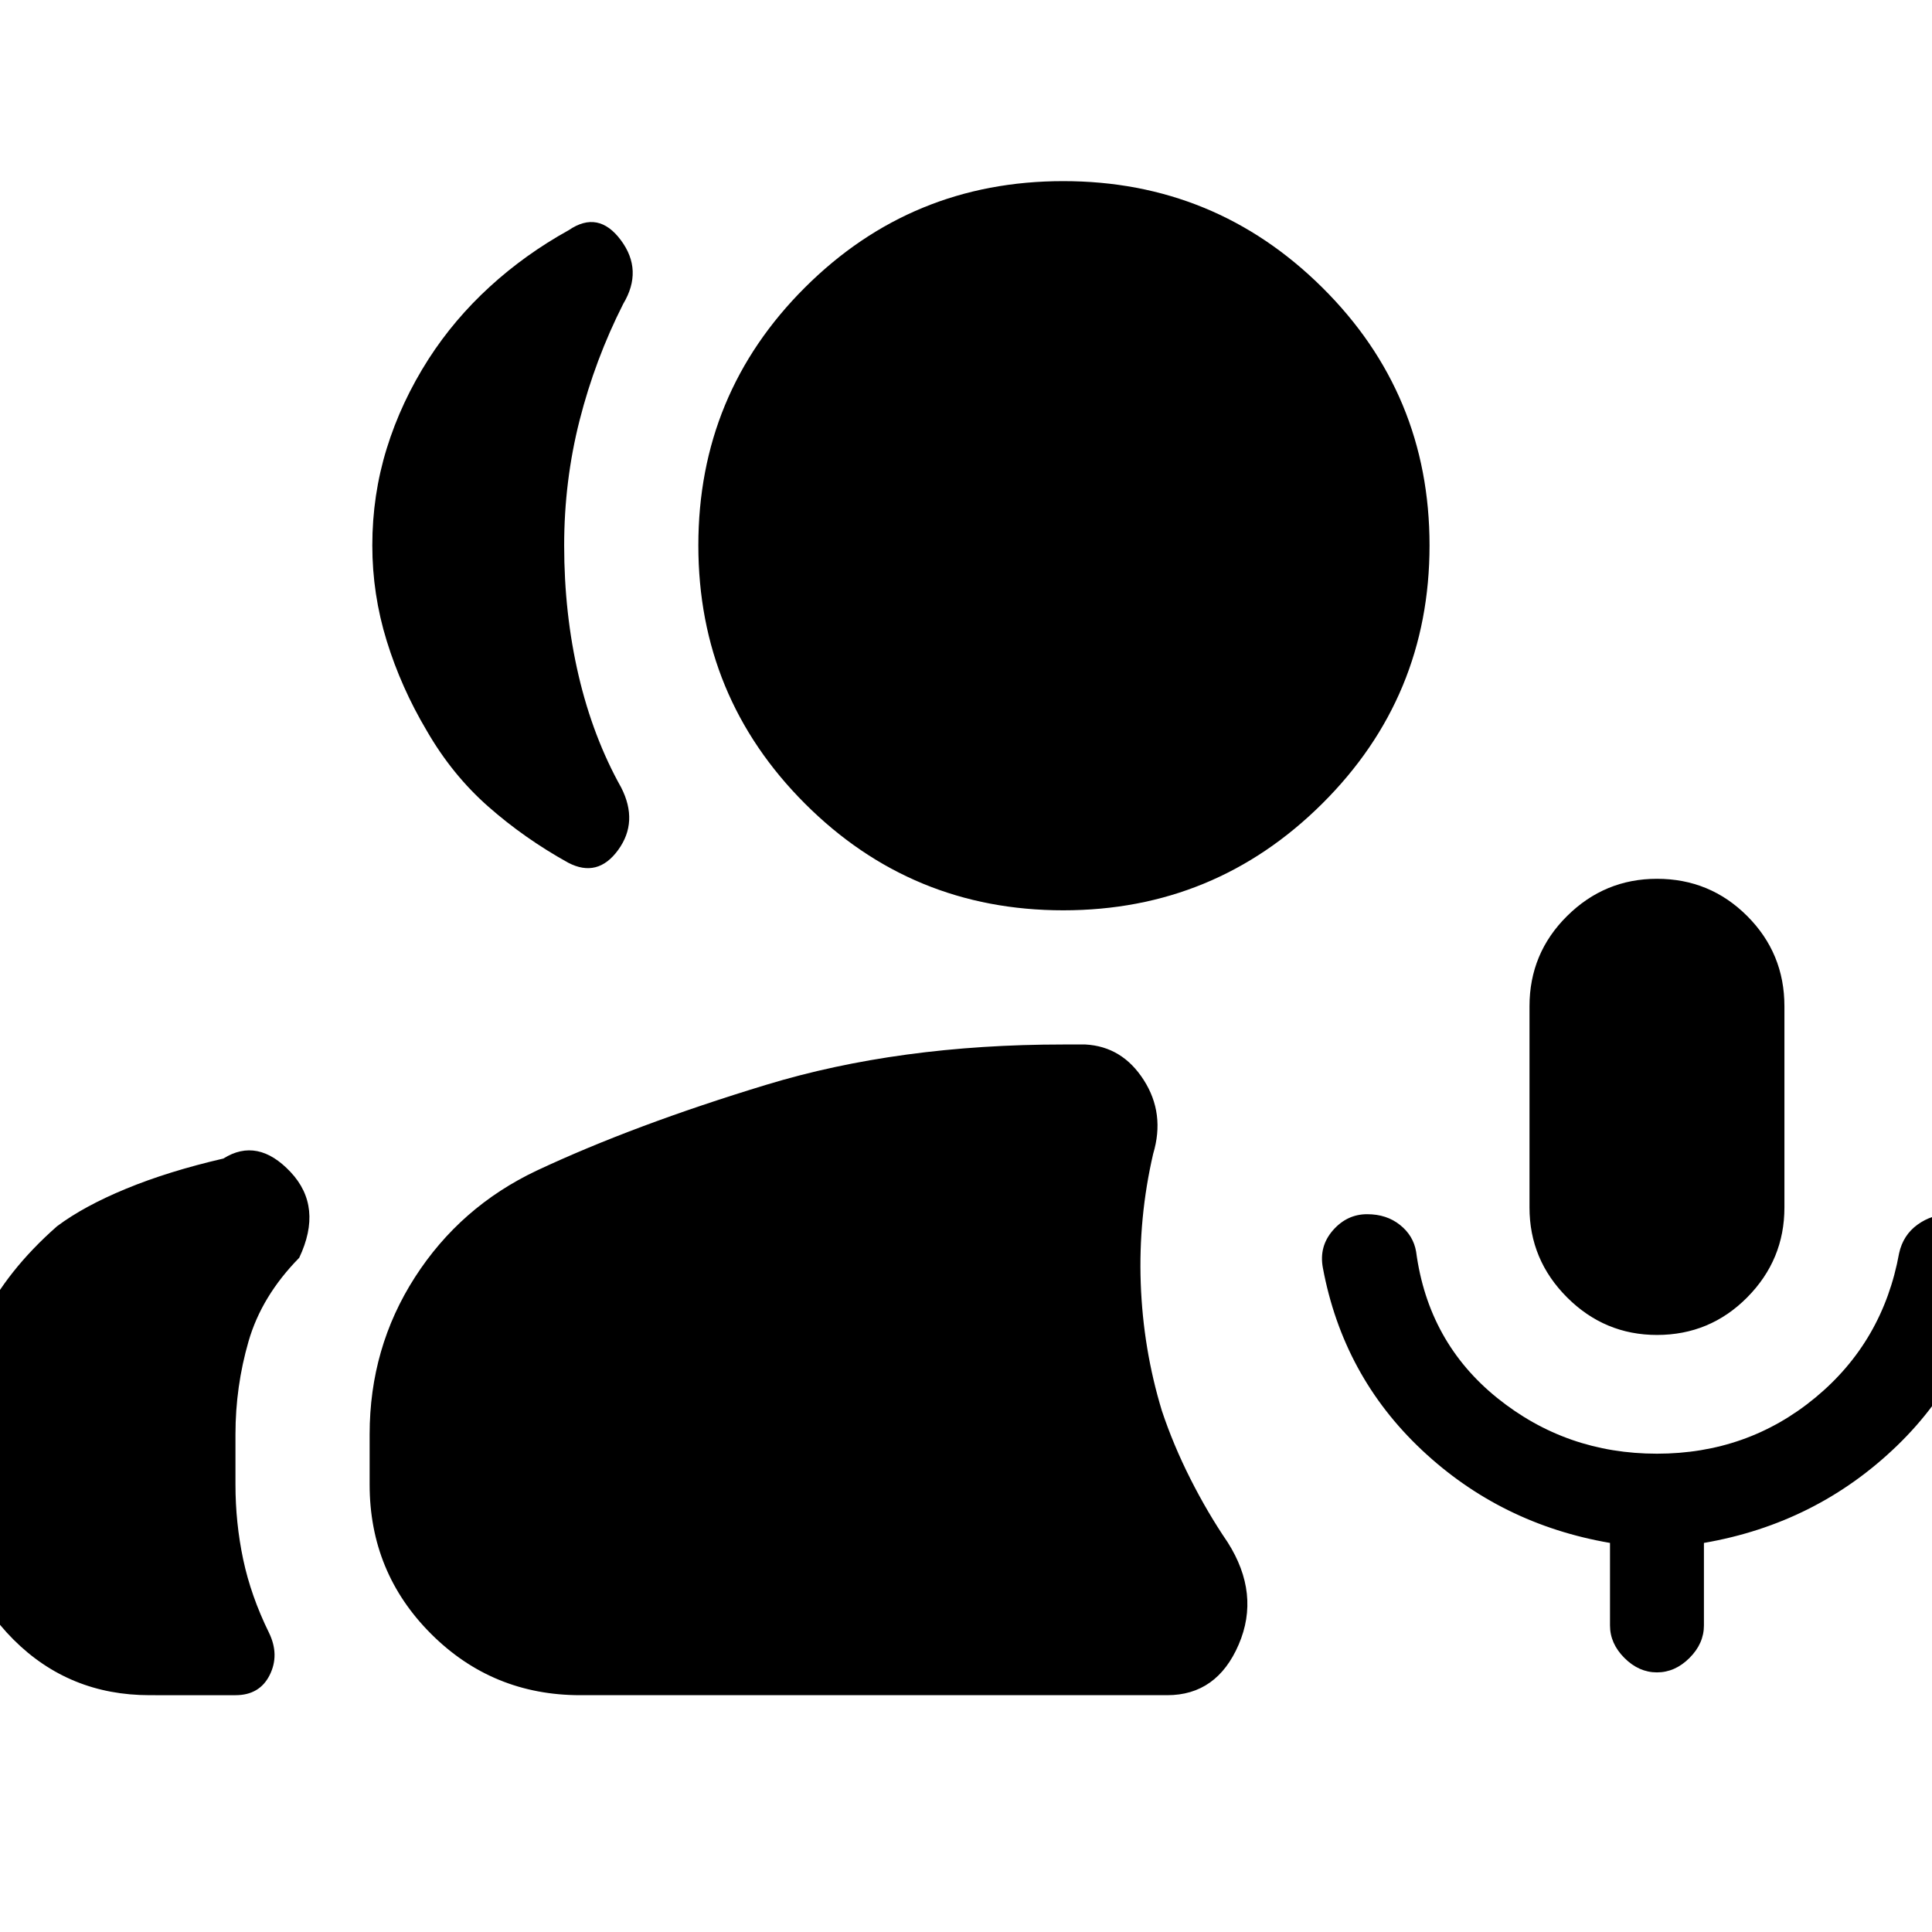 <svg xmlns="http://www.w3.org/2000/svg" height="40" viewBox="0 -960 960 960" width="40"><path d="M823.33-296.67q-26 0-44.66-18.66Q760-334 760-360v-100q0-26.33 18.67-44.83 18.66-18.5 44.66-18.5 26.34 0 44.84 18.5 18.5 18.5 18.5 44.83v100q0 26-18.5 44.67-18.5 18.66-44.84 18.66Zm-295-211q-75.33 0-128.33-53-53-53-53-128.33 0-75.33 53-128.17Q453-870 528.33-870q75.34 0 128.67 52.83 53.33 52.84 53.33 128.17 0 75.33-53.33 128.33-53.33 53-128.67 53Zm-240 390q-43.66 0-74.16-30.5t-30.5-74.16v-25q0-43 22.5-78t60.5-53Q315-401 380.83-421q65.84-20 147.5-20h11q18.34 1 29 17.67Q579-406.67 573-386.67q-7.33 31.67-6.17 64.34 1.17 32.66 10.5 63.33 5.67 17 14.17 33.83 8.5 16.84 18.5 31.5 16.33 25.67 5.5 50.84-10.83 25.16-35.5 25.16H288.33Zm535-11.33q-9 0-16.16-7.17-7.17-7.16-7.17-16.16v-41q-54.33-9.34-93.5-46.17T657.33-330q-2-10.67 5-18.67 7-8 17-8 9.67 0 16.34 5.34 6.66 5.33 8 13.33 6 45 40.33 72.67 34.33 27.66 79.33 27.66T902-265.5q33.67-27.83 41.67-71.83 2-9 9.16-14.17 7.17-5.17 16.17-5.17 9 0 15.67 5.67 6.66 5.67 5.33 14.67-7.33 56-47.33 94.66-40 38.67-96 48.34v41q0 9-7.17 16.16-7.17 7.17-16.17 7.17ZM185-689q0-25 7.17-48.17 7.16-23.16 20.83-44.5 12.67-19.66 30.33-35.83 17.67-16.17 39.34-28.17 14.66-10 25.83 5 11.17 15 1.17 31.67-14 27.67-21.67 57.83-7.67 30.17-7.67 62.17 0 34 7.17 64.67 7.17 30.66 21.17 55.66 8.66 17-1.5 31-10.17 14-24.84 6.34-21.66-12-39.66-27.84Q224.67-575 212-597q-12.67-21.33-19.83-44.5Q185-664.67 185-689ZM-21-212.33v-35q0-31.67 12.17-56.5 12.16-24.84 37.16-46.84 13.34-10 34.34-18.66 21-8.67 48.33-15 17-10.67 33.34 6.66 16.33 17.34 4.33 42.67-18.67 19-25.17 41.5t-6.5 46.17v25q0 19 3.83 37.16 3.84 18.17 12.84 36.5 5.33 11 .33 21t-17 10H74.33q-40 0-67.66-27.66Q-21-173-21-212.33Z"/></svg>